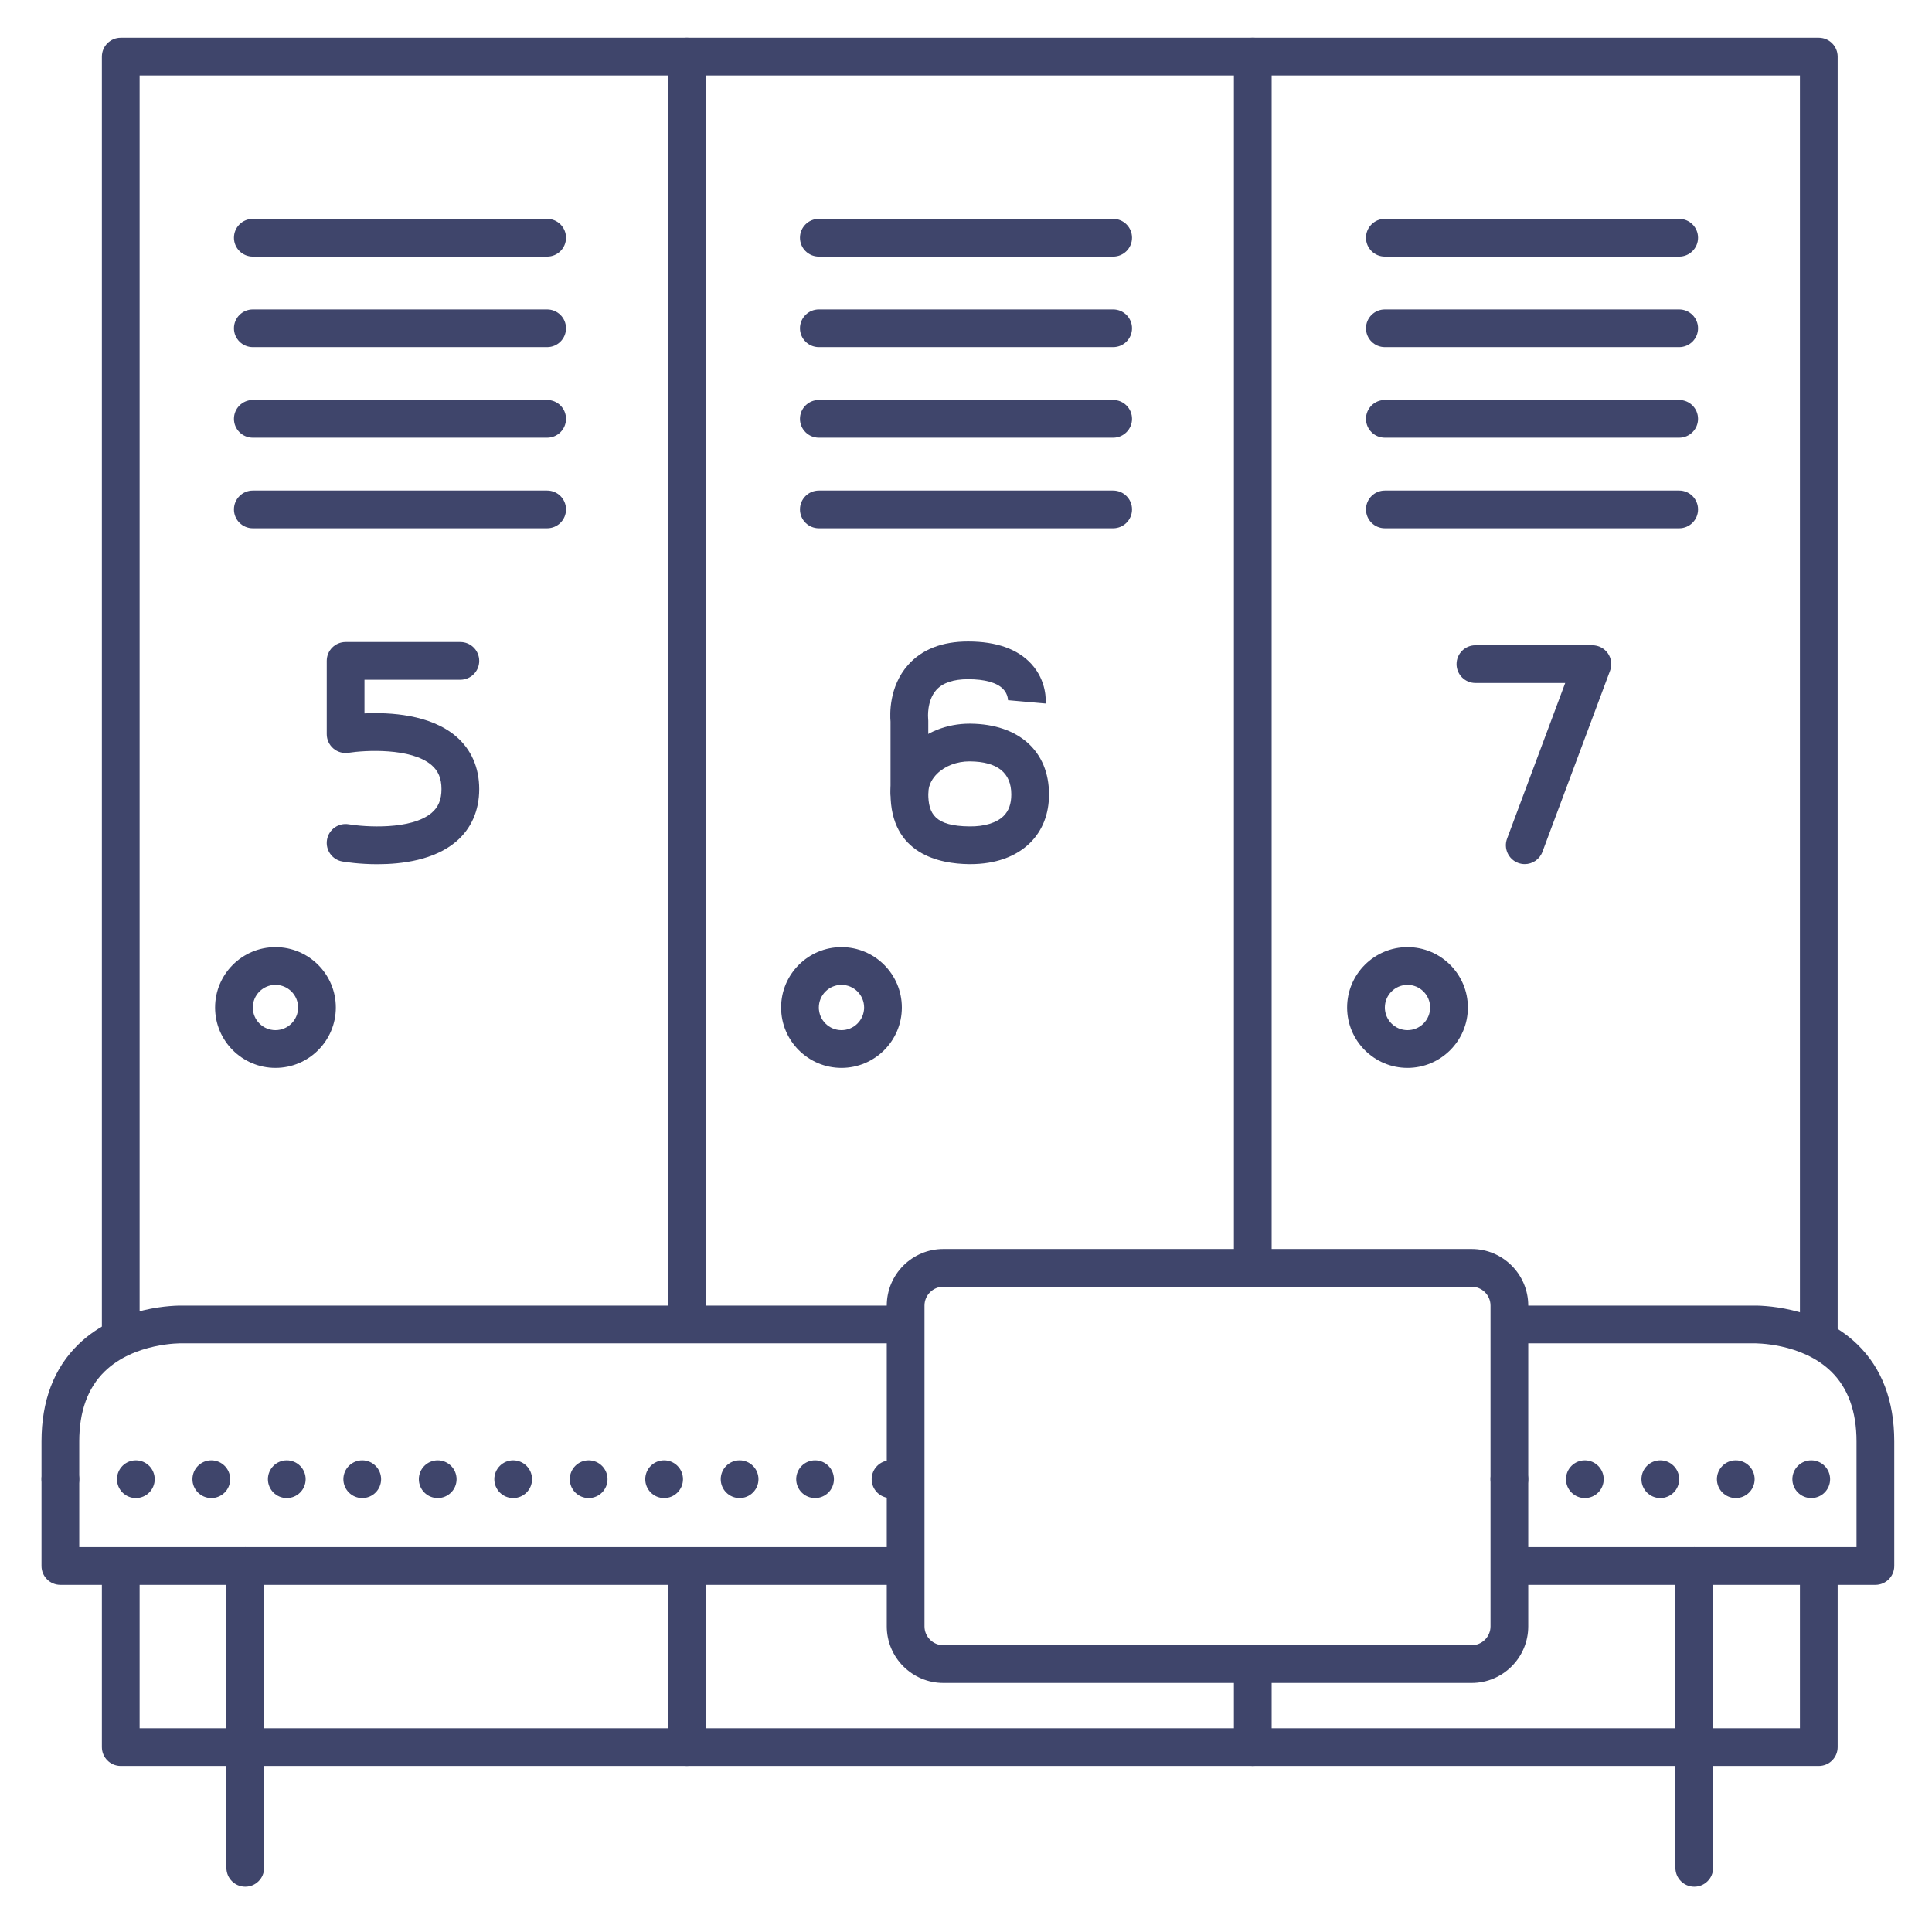 <?xml version="1.0" ?><svg enable-background="new 0 0 512 512" version="1.1" viewBox="0 0 512 512" xml:space="preserve" xmlns="http://www.w3.org/2000/svg" xmlns:xlink="http://www.w3.org/1999/xlink"><g id="Lines"><g><g><path d="M475,392c0-2.76,2.24-5,5-5l0,0c2.76,0,5,2.24,5,5l0,0c0,2.76-2.24,5-5,5l0,0     C477.24,397,475,394.76,475,392z M455,392c0-2.76,2.24-5,5-5l0,0c2.76,0,5,2.24,5,5l0,0c0,2.76-2.24,5-5,5l0,0     C457.24,397,455,394.76,455,392z M435,392c0-2.76,2.24-5,5-5l0,0c2.76,0,5,2.24,5,5l0,0c0,2.76-2.24,5-5,5l0,0     C437.24,397,435,394.76,435,392z M415,392c0-2.76,2.24-5,5-5l0,0c2.76,0,5,2.24,5,5l0,0c0,2.76-2.24,5-5,5l0,0     C417.24,397,415,394.76,415,392z M395,392c0-2.76,2.24-5,5-5l0,0c2.76,0,5,2.24,5,5l0,0c0,2.76-2.24,5-5,5l0,0     C397.24,397,395,394.76,395,392z" fill="#3F456B"/></g></g><g><g><path d="M231,392c0-2.76,2.24-5,5-5l0,0c2.76,0,5,2.24,5,5l0,0c0,2.76-2.24,5-5,5l0,0     C233.24,397,231,394.76,231,392z M211,392c0-2.76,2.24-5,5-5l0,0c2.76,0,5,2.24,5,5l0,0c0,2.76-2.24,5-5,5l0,0     C213.24,397,211,394.76,211,392z M191,392c0-2.76,2.24-5,5-5l0,0c2.76,0,5,2.24,5,5l0,0c0,2.76-2.24,5-5,5l0,0     C193.24,397,191,394.76,191,392z M171,392c0-2.76,2.24-5,5-5l0,0c2.76,0,5,2.24,5,5l0,0c0,2.76-2.24,5-5,5l0,0     C173.24,397,171,394.76,171,392z M151,392c0-2.76,2.24-5,5-5l0,0c2.76,0,5,2.24,5,5l0,0c0,2.76-2.24,5-5,5l0,0     C153.24,397,151,394.76,151,392z M131,392c0-2.76,2.24-5,5-5l0,0c2.76,0,5,2.24,5,5l0,0c0,2.76-2.24,5-5,5l0,0     C133.24,397,131,394.76,131,392z M111,392c0-2.76,2.24-5,5-5l0,0c2.76,0,5,2.24,5,5l0,0c0,2.76-2.24,5-5,5l0,0     C113.24,397,111,394.76,111,392z M91,392c0-2.76,2.24-5,5-5l0,0c2.76,0,5,2.24,5,5l0,0c0,2.76-2.24,5-5,5l0,0     C93.24,397,91,394.76,91,392z M71,392c0-2.76,2.24-5,5-5l0,0c2.76,0,5,2.24,5,5l0,0c0,2.76-2.24,5-5,5l0,0     C73.24,397,71,394.76,71,392z M51,392c0-2.76,2.24-5,5-5l0,0c2.76,0,5,2.24,5,5l0,0c0,2.76-2.24,5-5,5l0,0     C53.24,397,51,394.76,51,392z M31,392c0-2.76,2.24-5,5-5l0,0c2.76,0,5,2.24,5,5l0,0c0,2.76-2.24,5-5,5l0,0     C33.24,397,31,394.76,31,392z M11,392c0-2.76,2.24-5,5-5l0,0c2.76,0,5,2.24,5,5l0,0c0,2.76-2.24,5-5,5l0,0     C13.24,397,11,394.76,11,392z" fill="#3F456B"/></g></g><g><g><g><g><path d="M73,283c-8.822,0-16-7.178-16-16s7.178-16,16-16s16,7.178,16,16S81.822,283,73,283z M73,261       c-3.309,0-6,2.691-6,6s2.691,6,6,6s6-2.691,6-6S76.309,261,73,261z" fill="#3F456B"/></g></g></g><g><g><g><path d="M223,283c-8.822,0-16-7.178-16-16s7.178-16,16-16s16,7.178,16,16S231.822,283,223,283z M223,261       c-3.309,0-6,2.691-6,6s2.691,6,6,6s6-2.691,6-6S226.309,261,223,261z" fill="#3F456B"/></g></g></g><g><g><g><path d="M373,283c-8.822,0-16-7.178-16-16s7.178-16,16-16s16,7.178,16,16S381.822,283,373,283z M373,261       c-3.309,0-6,2.691-6,6s2.691,6,6,6s6-2.691,6-6S376.309,261,373,261z" fill="#3F456B"/></g></g></g><g><g><path d="M482,468H32c-2.761,0-5-2.238-5-5v-47c0-2.762,2.239-5,5-5s5,2.238,5,5v42h440v-41.875      c0-2.762,2.239-5,5-5s5,2.238,5,5V463C487,465.762,484.761,468,482,468z" fill="#3F456B"/></g></g><g><g><path d="M482,359c-2.761,0-5-2.238-5-5V20H37v333.667c0,2.762-2.239,5-5,5s-5-2.238-5-5V15c0-2.762,2.239-5,5-5      h450c2.761,0,5,2.238,5,5v339C487,356.762,484.761,359,482,359z" fill="#3F456B"/></g></g><g><g><path d="M332,468c-2.761,0-5-2.238-5-5v-20.75c0-2.762,2.239-5,5-5s5,2.238,5,5V463      C337,465.762,334.761,468,332,468z" fill="#3F456B"/></g></g><g><g><path d="M332,340.083c-2.761,0-5-2.238-5-5V15c0-2.762,2.239-5,5-5s5,2.238,5,5v320.083      C337,337.845,334.761,340.083,332,340.083z" fill="#3F456B"/></g></g><g><g><path d="M182,468c-2.761,0-5-2.238-5-5v-46.833c0-2.762,2.239-5,5-5s5,2.238,5,5V463      C187,465.762,184.761,468,182,468z" fill="#3F456B"/></g></g><g><g><path d="M182,355.333c-2.761,0-5-2.238-5-5V15c0-2.762,2.239-5,5-5s5,2.238,5,5v335.333      C187,353.095,184.761,355.333,182,355.333z" fill="#3F456B"/></g></g><g><g><path d="M404.072,229.001c-0.582,0-1.172-0.102-1.749-0.317c-2.587-0.966-3.9-3.846-2.935-6.433L414.795,181H391      c-2.761,0-5-2.238-5-5s2.239-5,5-5h31c1.639,0,3.173,0.803,4.108,2.149c0.934,1.346,1.149,3.064,0.576,4.6l-17.927,48      C408.006,227.76,406.099,229.001,404.072,229.001z" fill="#3F456B"/></g></g><g><g><path d="M100.016,229.027c-4.723,0-8.408-0.574-9.262-0.719c-2.723-0.462-4.555-3.043-4.094-5.766      c0.462-2.721,3.045-4.555,5.763-4.094c4.278,0.711,16.551,1.557,21.966-3.028c1.782-1.51,2.611-3.511,2.611-6.3      c0-2.804-0.839-4.827-2.64-6.368c-5.433-4.647-17.715-3.926-21.989-3.256c-1.445,0.231-2.917-0.189-4.028-1.14      c-1.111-0.95-1.753-2.338-1.753-3.799v-19.416c0-2.762,2.239-5,5-5H122c2.761,0,5,2.238,5,5s-2.239,5-5,5H96.59v8.918      c6.665-0.32,17.418,0.247,24.251,6.077c4.029,3.437,6.159,8.272,6.159,13.983c0,5.716-2.133,10.538-6.167,13.946      C115.079,227.928,106.553,229.027,100.016,229.027z" fill="#3F456B"/></g></g><g><g><g><g><path d="M257.148,229.007c-0.104,0-0.208,0-0.312-0.001c-7.781-0.072-20.835-2.605-20.838-18.761        c-0.001-4.541,1.874-8.9,5.28-12.275c3.978-3.942,9.678-6.192,15.668-6.192c0.073,0,0.146,0.001,0.219,0.001        c12.853,0.118,20.836,7.307,20.836,18.761c0,5.138-1.725,9.563-4.989,12.797C269.266,227.049,263.785,229.007,257.148,229.007        z M256.943,201.777c-3.371,0-6.509,1.197-8.625,3.295c-1.059,1.049-2.32,2.798-2.319,5.171        c0.001,5.485,1.79,8.678,10.93,8.763c3.969,0.05,7.204-0.947,9.046-2.773c1.364-1.352,2.027-3.214,2.027-5.693        c0-5.747-3.677-8.694-10.928-8.761C257.03,201.777,256.986,201.777,256.943,201.777z" fill="#3F456B"/></g></g></g><g><g><path d="M241,215c-2.761,0-5-2.238-5-5v-18.75c-0.165-1.86-0.452-9.277,4.63-15.015       c3.665-4.138,9.025-6.235,15.932-6.235c7.501,0,13.136,2.001,16.748,5.946c4.186,4.572,3.847,9.901,3.794,10.494l-9.961-0.881       l-0.009,0.127c0.002-0.069,0.038-1.714-1.295-3.09c-1.647-1.698-4.855-2.597-9.276-2.597c-3.92,0-6.762,0.964-8.446,2.866       c-2.582,2.914-2.158,7.485-2.152,7.53c0.024,0.2,0.037,0.401,0.037,0.604v19C246,212.762,243.761,215,241,215z" fill="#3F456B"/></g></g></g><g><g><path d="M65,500c-2.761,0-5-2.238-5-5v-80c0-2.762,2.239-5,5-5s5,2.238,5,5v80C70,497.762,67.761,500,65,500z" fill="#3F456B"/></g></g><g><g><path d="M449,500c-2.761,0-5-2.238-5-5v-80c0-2.762,2.239-5,5-5s5,2.238,5,5v80C454,497.762,451.761,500,449,500      z" fill="#3F456B"/></g></g><g><g><path d="M497,420h-95.875c-2.761,0-5-2.238-5-5s2.239-5,5-5H492v-28c0-7.944-2.258-14.176-6.71-18.521      c-7.885-7.695-20.355-7.481-20.485-7.48c-0.041,0.001-0.098,0.002-0.138,0.002h-63.542c-2.761,0-5-2.238-5-5s2.239-5,5-5h63.482      c1.492-0.044,16.934-0.085,27.594,10.251C498.703,362.555,502,371.218,502,382v33C502,417.762,499.761,420,497,420z" fill="#3F456B"/></g></g><g><g><path d="M239,420H16c-2.761,0-5-2.238-5-5v-33c0-10.782,3.297-19.445,9.799-25.749      C31.459,345.915,46.904,345.967,48.393,346h189.732c2.761,0,5,2.238,5,5s-2.239,5-5,5H48.333c-0.052,0-0.103-0.001-0.155-0.002      c-0.104-0.017-12.585-0.215-20.468,7.48C23.258,367.824,21,374.056,21,382v28h218c2.761,0,5,2.238,5,5S241.761,420,239,420z" fill="#3F456B"/></g></g><g><g><g><path d="M390,446H250c-8.271,0-15-6.729-15-15v-85c0-8.271,6.729-15,15-15h140c8.271,0,15,6.729,15,15v85       C405,439.271,398.271,446,390,446z M250,341c-2.757,0-5,2.243-5,5v85c0,2.757,2.243,5,5,5h140c2.757,0,5-2.243,5-5v-85       c0-2.757-2.243-5-5-5H250z" fill="#3F456B"/></g></g></g></g></g><g id="Outline"><g><g><g><g><path d="M295,68h-78c-2.761,0-5-2.238-5-5s2.239-5,5-5h78c2.761,0,5,2.238,5,5S297.761,68,295,68z" fill="#3F456B"/></g></g><g><g><path d="M295,92h-78c-2.761,0-5-2.238-5-5s2.239-5,5-5h78c2.761,0,5,2.238,5,5S297.761,92,295,92z" fill="#3F456B"/></g></g><g><g><path d="M295,116h-78c-2.761,0-5-2.238-5-5s2.239-5,5-5h78c2.761,0,5,2.238,5,5S297.761,116,295,116z" fill="#3F456B"/></g></g><g><g><path d="M295,140h-78c-2.761,0-5-2.238-5-5s2.239-5,5-5h78c2.761,0,5,2.238,5,5S297.761,140,295,140z" fill="#3F456B"/></g></g><g><g><path d="M445,68h-78c-2.761,0-5-2.238-5-5s2.239-5,5-5h78c2.761,0,5,2.238,5,5S447.761,68,445,68z" fill="#3F456B"/></g></g><g><g><path d="M445,92h-78c-2.761,0-5-2.238-5-5s2.239-5,5-5h78c2.761,0,5,2.238,5,5S447.761,92,445,92z" fill="#3F456B"/></g></g><g><g><path d="M445,116h-78c-2.761,0-5-2.238-5-5s2.239-5,5-5h78c2.761,0,5,2.238,5,5S447.761,116,445,116z" fill="#3F456B"/></g></g><g><g><path d="M445,140h-78c-2.761,0-5-2.238-5-5s2.239-5,5-5h78c2.761,0,5,2.238,5,5S447.761,140,445,140z" fill="#3F456B"/></g></g><g><g><path d="M145,68H67c-2.761,0-5-2.238-5-5s2.239-5,5-5h78c2.761,0,5,2.238,5,5S147.761,68,145,68z" fill="#3F456B"/></g></g><g><g><path d="M145,92H67c-2.761,0-5-2.238-5-5s2.239-5,5-5h78c2.761,0,5,2.238,5,5S147.761,92,145,92z" fill="#3F456B"/></g></g><g><g><path d="M145,116H67c-2.761,0-5-2.238-5-5s2.239-5,5-5h78c2.761,0,5,2.238,5,5S147.761,116,145,116z" fill="#3F456B"/></g></g><g><g><path d="M145,140H67c-2.761,0-5-2.238-5-5s2.239-5,5-5h78c2.761,0,5,2.238,5,5S147.761,140,145,140z" fill="#3F456B"/></g></g></g></g></g></svg>